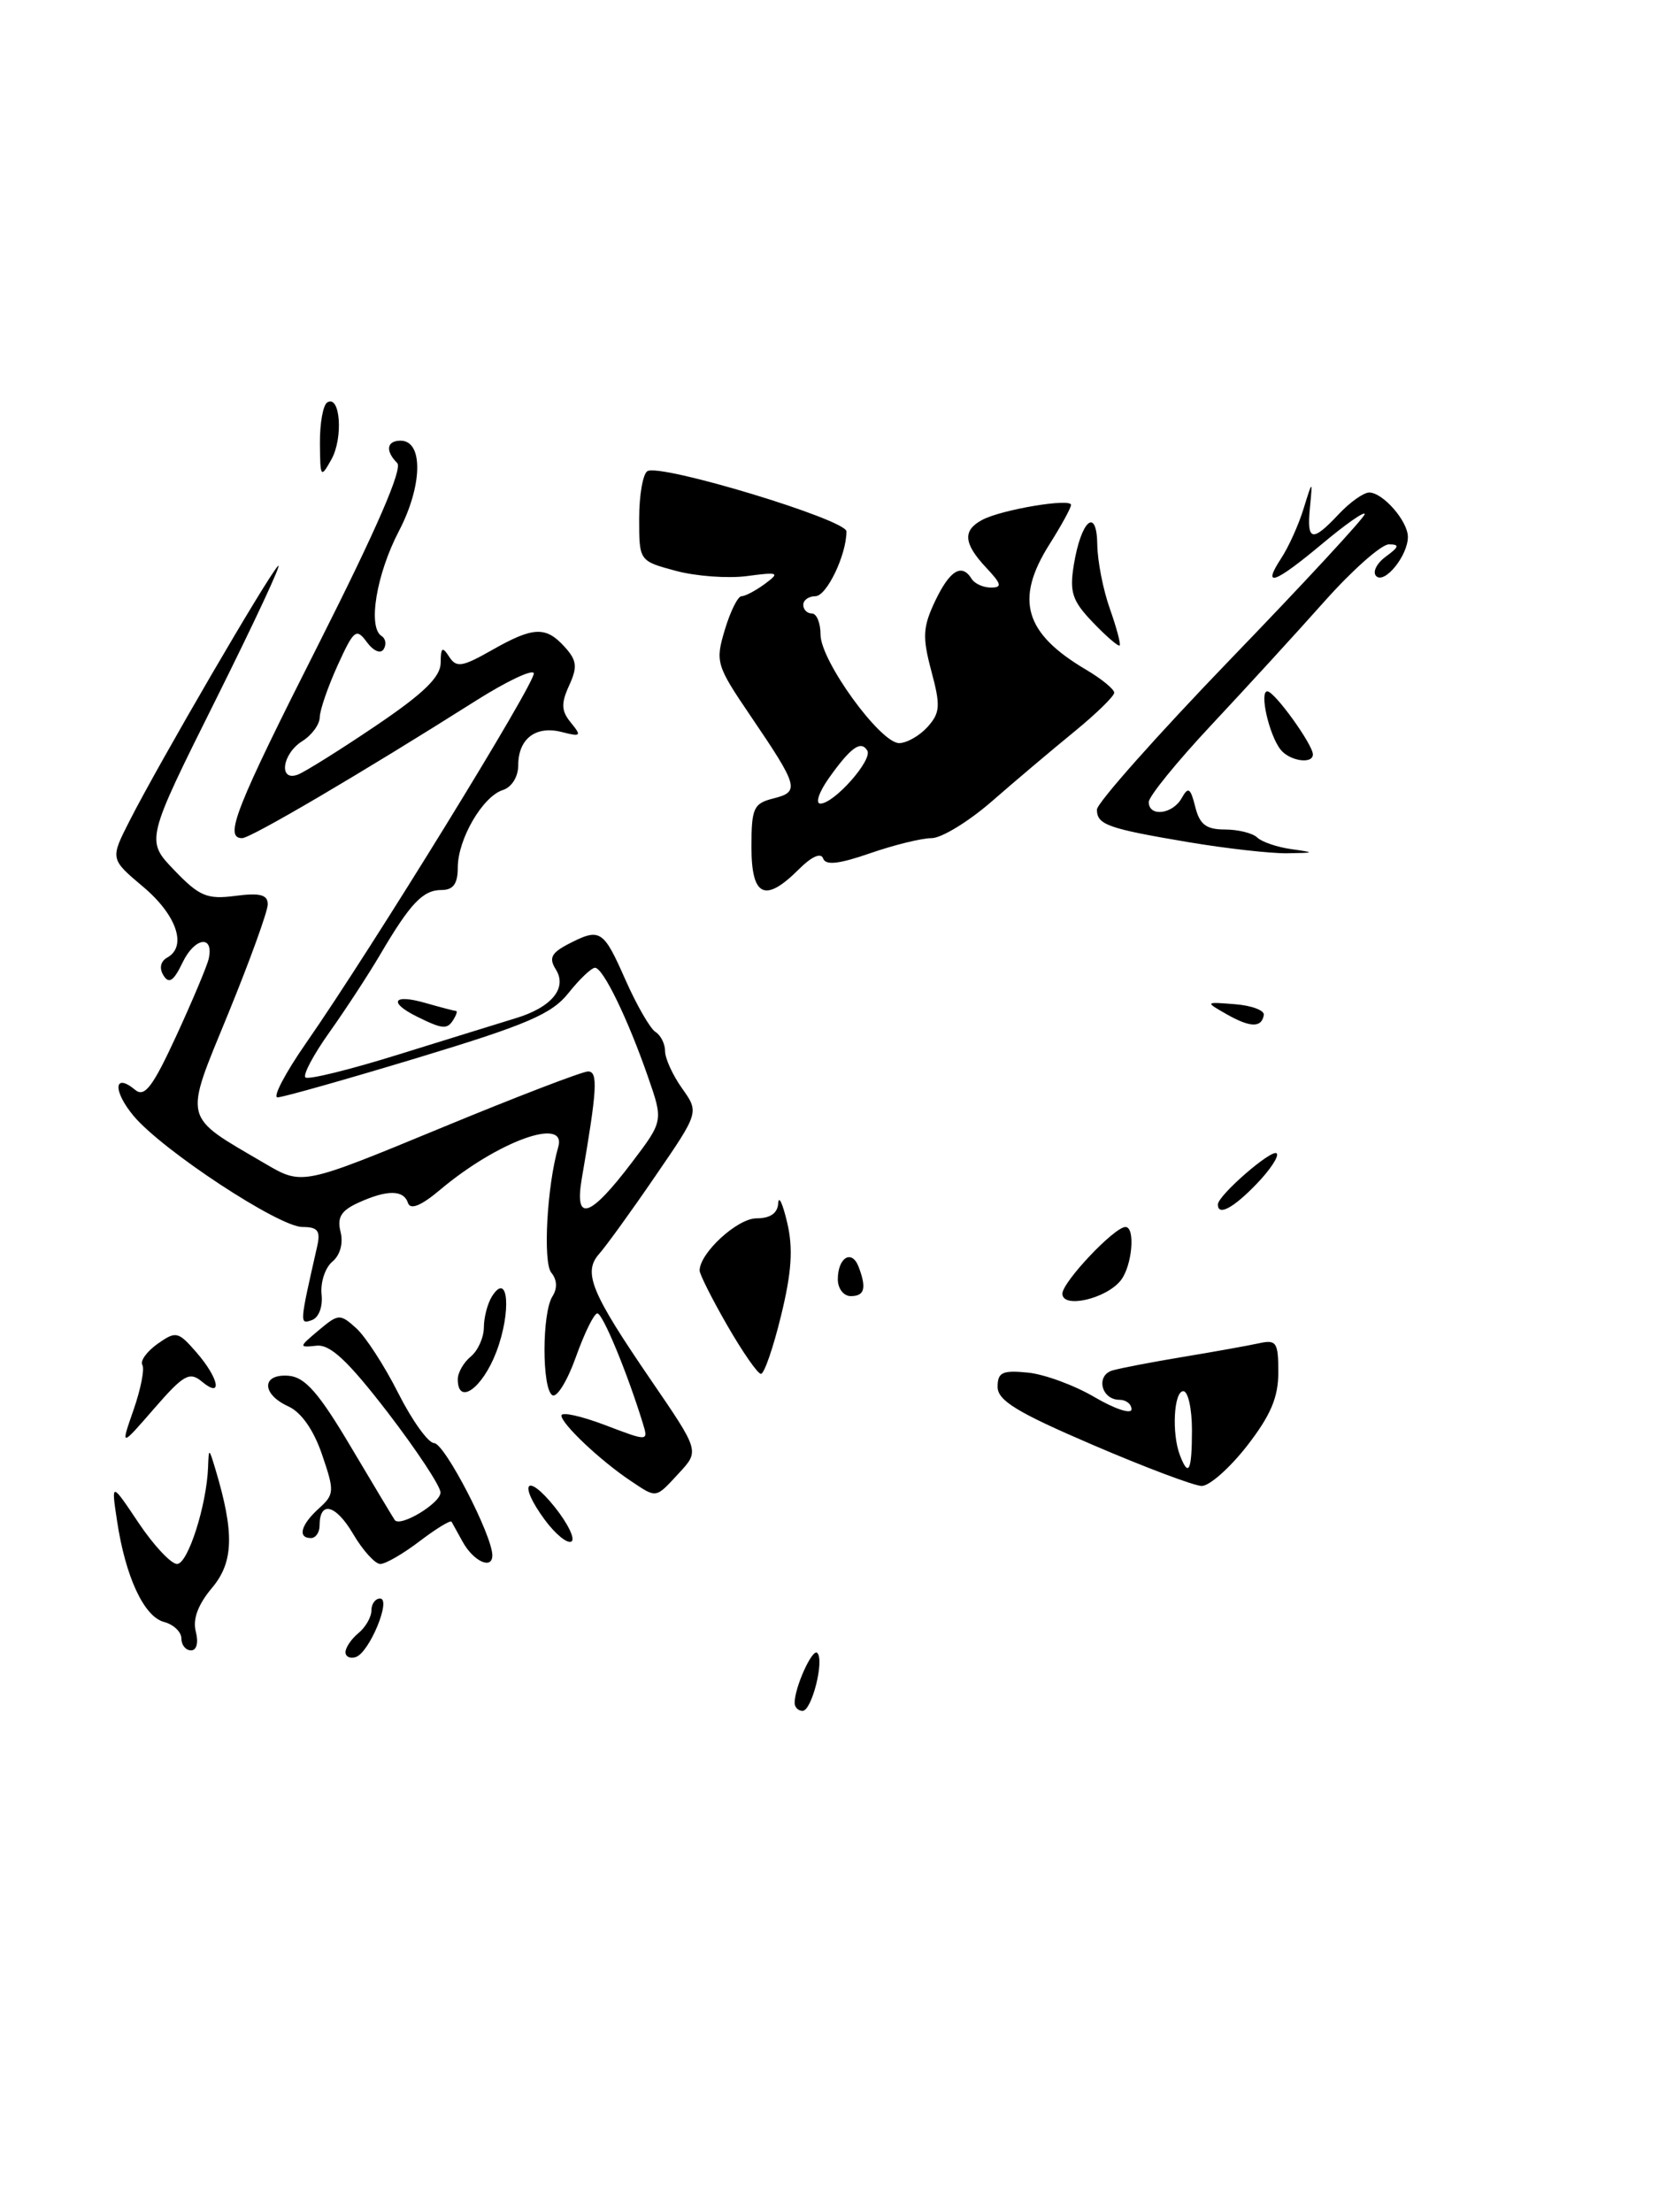 <?xml version="1.0" encoding="UTF-8" standalone="no"?>
<!DOCTYPE svg PUBLIC "-//W3C//DTD SVG 1.1//EN" "http://www.w3.org/Graphics/SVG/1.1/DTD/svg11.dtd" >
<svg xmlns="http://www.w3.org/2000/svg" xmlns:xlink="http://www.w3.org/1999/xlink" version="1.1" viewBox="0 0 193 256">
 <g >
 <path fill="currentColor"
d=" M 144.37 167.34 C 147.11 163.81 148.00 161.73 148.00 158.82 C 148.00 155.34 147.78 155.01 145.75 155.46 C 144.51 155.73 140.57 156.44 137.00 157.03 C 133.43 157.62 129.74 158.33 128.80 158.60 C 126.83 159.18 127.50 162.00 129.61 162.00 C 130.37 162.00 131.00 162.49 131.00 163.10 C 131.00 163.70 129.08 163.07 126.74 161.70 C 124.40 160.32 120.92 159.04 118.99 158.85 C 116.05 158.56 115.50 158.82 115.50 160.50 C 115.50 162.08 117.75 163.46 126.50 167.21 C 132.55 169.81 138.23 171.95 139.12 171.97 C 140.01 171.99 142.37 169.90 144.37 167.34 Z  M 129.75 148.19 C 131.08 146.52 131.48 142.00 130.30 142.00 C 129.02 142.00 123.00 148.37 123.00 149.72 C 123.00 151.47 128.04 150.33 129.75 148.19 Z  M 92.49 100.60 C 93.96 99.13 95.05 98.64 95.30 99.35 C 95.58 100.17 97.13 100.00 100.73 98.75 C 103.50 97.79 106.71 97.00 107.85 97.00 C 109.00 97.00 112.13 95.09 114.82 92.75 C 117.50 90.41 121.79 86.79 124.35 84.70 C 126.91 82.61 129.00 80.57 129.00 80.17 C 129.00 79.76 127.54 78.57 125.75 77.51 C 118.60 73.29 117.46 69.40 121.50 63.00 C 122.88 60.82 124.00 58.77 124.00 58.43 C 124.00 57.63 115.99 58.97 113.75 60.15 C 111.43 61.37 111.54 62.88 114.17 65.69 C 115.96 67.59 116.06 68.00 114.73 68.00 C 113.84 68.00 112.84 67.55 112.50 67.00 C 111.36 65.15 109.98 65.98 108.28 69.53 C 106.84 72.57 106.77 73.70 107.83 77.67 C 108.91 81.69 108.85 82.50 107.38 84.14 C 106.45 85.16 104.97 86.00 104.10 86.00 C 101.91 86.00 95.00 76.47 95.00 73.45 C 95.00 72.10 94.55 71.00 94.00 71.00 C 93.45 71.00 93.00 70.55 93.00 70.00 C 93.00 69.45 93.63 69.00 94.40 69.00 C 95.71 69.00 98.00 64.22 98.00 61.50 C 98.00 60.14 76.43 53.61 74.95 54.53 C 74.43 54.85 74.00 57.32 74.00 60.02 C 74.00 64.92 74.00 64.92 78.23 66.06 C 80.56 66.69 84.27 66.96 86.48 66.67 C 90.15 66.18 90.33 66.26 88.56 67.57 C 87.49 68.36 86.27 69.00 85.85 69.00 C 85.43 69.00 84.56 70.74 83.92 72.88 C 82.80 76.60 82.92 77.00 86.90 82.86 C 92.45 91.03 92.62 91.63 89.56 92.40 C 87.24 92.98 87.00 93.51 87.00 98.02 C 87.00 103.79 88.57 104.52 92.49 100.60 Z  M 128.50 70.46 C 127.72 68.28 127.07 64.95 127.04 63.05 C 126.99 58.62 125.17 60.18 124.32 65.39 C 123.81 68.54 124.14 69.54 126.54 72.04 C 128.09 73.66 129.48 74.85 129.63 74.70 C 129.78 74.55 129.27 72.64 128.50 70.46 Z  M 92.00 197.07 C 92.00 195.27 94.06 190.73 94.62 191.29 C 95.47 192.14 93.98 198.00 92.92 198.00 C 92.41 198.00 92.00 197.58 92.00 197.07 Z  M 40.00 191.21 C 40.00 190.68 40.67 189.68 41.50 189.00 C 42.33 188.32 43.00 187.14 43.00 186.38 C 43.00 185.62 43.45 185.00 44.00 185.00 C 45.35 185.00 42.77 191.24 41.20 191.77 C 40.54 191.99 40.00 191.73 40.00 191.21 Z  M 21.00 189.62 C 21.00 188.86 20.09 188.00 18.99 187.71 C 16.67 187.10 14.52 182.48 13.55 176.00 C 12.87 171.50 12.87 171.50 16.05 176.25 C 17.80 178.86 19.81 181.00 20.50 181.00 C 21.75 181.00 23.92 174.23 24.09 169.81 C 24.17 167.54 24.19 167.55 24.93 170.00 C 27.15 177.39 27.06 180.78 24.55 183.76 C 22.92 185.70 22.29 187.39 22.67 188.83 C 23.00 190.10 22.77 191.00 22.12 191.00 C 21.50 191.00 21.00 190.38 21.00 189.62 Z  M 40.87 177.50 C 38.86 174.10 37.00 173.64 37.00 176.56 C 37.00 177.35 36.55 178.00 36.00 178.00 C 34.42 178.00 34.83 176.46 36.91 174.58 C 38.72 172.95 38.74 172.59 37.29 168.35 C 36.32 165.50 34.89 163.45 33.38 162.76 C 30.24 161.33 30.27 158.96 33.43 159.22 C 35.32 159.38 36.92 161.20 40.63 167.46 C 43.26 171.88 45.54 175.69 45.70 175.91 C 46.32 176.79 51.00 173.97 51.00 172.73 C 51.00 172.00 48.24 167.83 44.88 163.45 C 40.26 157.46 38.23 155.56 36.63 155.74 C 34.57 155.96 34.58 155.90 36.89 153.96 C 39.19 152.03 39.36 152.02 41.25 153.72 C 42.33 154.70 44.53 158.09 46.12 161.25 C 47.72 164.41 49.58 167.00 50.26 167.01 C 51.47 167.02 57.00 177.69 57.00 180.00 C 57.00 181.70 54.82 180.70 53.57 178.44 C 52.98 177.37 52.40 176.32 52.28 176.11 C 52.15 175.90 50.50 176.91 48.59 178.36 C 46.69 179.81 44.64 181.00 44.03 181.00 C 43.43 181.00 42.00 179.43 40.87 177.50 Z  M 63.09 175.91 C 59.92 171.62 60.95 170.31 64.25 174.44 C 65.76 176.34 66.62 178.12 66.16 178.40 C 65.70 178.69 64.32 177.57 63.09 175.91 Z  M 72.97 171.35 C 69.49 169.02 65.00 164.78 65.00 163.82 C 65.00 163.37 67.27 163.87 70.04 164.92 C 75.08 166.84 75.08 166.84 74.41 164.67 C 72.61 158.83 69.78 152.00 69.16 152.00 C 68.78 152.00 67.67 154.26 66.68 157.03 C 65.70 159.79 64.47 161.79 63.95 161.47 C 62.73 160.72 62.74 151.96 63.96 150.03 C 64.55 149.11 64.50 148.10 63.83 147.29 C 62.84 146.10 63.33 137.23 64.63 132.75 C 65.67 129.17 57.64 132.07 50.96 137.69 C 48.78 139.53 47.52 140.05 47.24 139.23 C 46.73 137.68 44.83 137.67 41.49 139.19 C 39.49 140.10 39.01 140.89 39.43 142.57 C 39.76 143.89 39.38 145.27 38.47 146.02 C 37.65 146.71 37.09 148.40 37.23 149.78 C 37.39 151.23 36.91 152.50 36.10 152.78 C 34.67 153.28 34.67 153.27 36.72 144.25 C 37.13 142.44 36.80 142.00 35.01 142.00 C 32.30 142.00 18.85 133.16 15.49 129.17 C 13.04 126.25 13.16 124.06 15.66 126.14 C 16.74 127.03 17.69 125.78 20.41 119.88 C 22.28 115.82 23.97 111.81 24.16 110.97 C 24.79 108.16 22.55 108.46 21.15 111.37 C 20.11 113.54 19.56 113.91 18.93 112.89 C 18.41 112.05 18.58 111.25 19.38 110.81 C 21.69 109.51 20.44 105.87 16.55 102.61 C 12.75 99.41 12.75 99.41 15.02 94.96 C 18.38 88.35 31.02 66.65 32.19 65.50 C 32.75 64.95 29.52 71.87 25.03 80.88 C 16.86 97.26 16.86 97.26 20.18 100.71 C 23.08 103.73 23.97 104.11 27.25 103.68 C 30.10 103.31 31.00 103.54 31.00 104.66 C 31.00 105.46 28.94 111.15 26.43 117.29 C 21.25 129.93 21.02 129.00 30.70 134.67 C 34.98 137.18 34.98 137.18 50.94 130.59 C 59.71 126.96 67.43 124.00 68.08 124.00 C 69.26 124.00 69.14 126.06 67.36 136.38 C 66.48 141.53 68.28 140.96 73.15 134.54 C 76.80 129.73 76.80 129.73 75.02 124.62 C 72.69 117.91 69.82 112.00 68.89 112.00 C 68.48 112.00 67.10 113.31 65.82 114.92 C 63.88 117.36 61.03 118.58 48.35 122.42 C 40.01 124.94 32.72 127.00 32.13 127.00 C 31.55 127.00 33.02 124.19 35.41 120.75 C 43.01 109.84 62.11 78.82 61.80 77.91 C 61.63 77.43 58.61 78.87 55.07 81.11 C 41.95 89.41 29.04 97.00 28.03 97.00 C 25.90 97.00 27.26 93.57 36.99 74.33 C 43.56 61.32 46.64 54.24 45.99 53.59 C 44.58 52.18 44.77 51.00 46.38 51.00 C 49.03 51.00 48.93 56.21 46.18 61.47 C 43.57 66.47 42.56 72.61 44.18 73.61 C 44.65 73.90 44.76 74.58 44.42 75.13 C 44.07 75.70 43.24 75.35 42.47 74.31 C 41.25 72.65 40.97 72.88 39.09 77.00 C 37.97 79.47 37.03 82.18 37.02 83.01 C 37.01 83.84 36.10 85.08 35.00 85.77 C 32.65 87.24 32.22 90.51 34.50 89.64 C 35.32 89.32 39.37 86.79 43.50 84.00 C 49.03 80.27 51.00 78.36 51.02 76.72 C 51.03 74.92 51.21 74.78 52.00 76.00 C 52.84 77.30 53.49 77.20 56.93 75.25 C 61.75 72.51 63.19 72.45 65.38 74.87 C 66.79 76.43 66.88 77.18 65.89 79.34 C 64.94 81.42 64.98 82.28 66.10 83.64 C 67.36 85.18 67.26 85.29 65.05 84.72 C 62.04 83.94 60.00 85.49 60.00 88.56 C 60.00 89.89 59.25 91.10 58.22 91.43 C 55.88 92.17 53.00 97.12 53.00 100.40 C 53.00 102.28 52.48 103.00 51.12 103.00 C 48.96 103.00 47.50 104.54 44.00 110.50 C 42.62 112.84 39.99 116.86 38.15 119.45 C 36.31 122.03 35.05 124.39 35.36 124.69 C 35.66 124.99 40.54 123.79 46.20 122.02 C 51.87 120.26 57.93 118.38 59.67 117.85 C 63.87 116.59 65.71 114.35 64.35 112.19 C 63.53 110.89 63.82 110.29 65.77 109.27 C 69.48 107.35 69.84 107.57 72.40 113.37 C 73.71 116.33 75.28 119.05 75.89 119.43 C 76.50 119.81 77.00 120.81 77.00 121.65 C 77.00 122.50 77.89 124.44 78.97 125.96 C 80.94 128.73 80.94 128.73 75.87 136.11 C 73.09 140.18 70.16 144.22 69.37 145.11 C 67.47 147.26 68.42 149.57 75.38 159.74 C 80.98 167.92 80.98 167.92 78.63 170.46 C 75.84 173.47 76.09 173.43 72.97 171.35 Z  M 15.47 163.14 C 16.30 160.75 16.76 158.42 16.48 157.96 C 16.20 157.51 16.99 156.42 18.23 155.53 C 20.38 154.02 20.62 154.07 22.75 156.52 C 25.37 159.54 25.81 161.92 23.37 159.89 C 21.94 158.70 21.25 159.10 17.84 163.02 C 13.95 167.50 13.95 167.50 15.47 163.14 Z  M 53.00 159.62 C 53.00 158.86 53.67 157.68 54.50 157.00 C 55.33 156.32 56.01 154.80 56.02 153.63 C 56.02 152.46 56.45 150.84 56.96 150.03 C 58.86 147.02 59.23 151.82 57.46 156.47 C 55.84 160.70 53.00 162.71 53.00 159.62 Z  M 84.21 153.41 C 82.44 150.34 81.00 147.47 81.00 147.04 C 81.00 145.02 85.37 141.00 87.57 141.00 C 89.18 141.00 90.03 140.41 90.10 139.25 C 90.16 138.29 90.62 139.30 91.14 141.50 C 91.84 144.47 91.66 147.23 90.43 152.25 C 89.53 155.96 88.48 159.00 88.10 159.00 C 87.73 159.00 85.98 156.48 84.21 153.41 Z  M 97.00 148.06 C 97.00 145.54 98.61 144.55 99.40 146.59 C 100.35 149.08 100.11 150.00 98.50 150.00 C 97.67 150.00 97.00 149.13 97.00 148.06 Z  M 141.00 139.40 C 141.00 138.35 147.25 132.92 147.81 133.48 C 148.11 133.78 147.07 135.37 145.49 137.01 C 142.80 139.81 141.00 140.77 141.00 139.40 Z  M 48.25 117.64 C 44.91 115.98 45.53 115.00 49.24 116.07 C 51.03 116.58 52.63 117.00 52.80 117.00 C 52.98 117.00 52.84 117.45 52.50 118.00 C 51.77 119.17 51.26 119.13 48.25 117.64 Z  M 142.00 117.37 C 139.50 115.94 139.50 115.94 143.00 116.22 C 144.93 116.37 146.42 116.94 146.32 117.47 C 146.06 118.97 144.75 118.93 142.00 117.37 Z  M 137.69 97.48 C 128.24 95.89 127.00 95.45 127.00 93.69 C 127.00 92.94 133.97 85.09 142.50 76.25 C 151.03 67.42 158.00 59.88 158.00 59.50 C 158.00 59.12 155.80 60.66 153.11 62.91 C 147.57 67.54 146.06 68.09 148.32 64.63 C 149.18 63.33 150.35 60.74 150.92 58.88 C 151.97 55.50 151.97 55.50 151.66 58.75 C 151.28 62.65 151.91 62.79 155.00 59.50 C 156.29 58.12 157.88 57.00 158.52 57.00 C 160.11 57.00 163.00 60.31 163.00 62.14 C 163.00 64.30 160.30 67.64 159.33 66.67 C 158.88 66.21 159.38 65.20 160.44 64.42 C 162.00 63.28 162.07 63.00 160.80 63.00 C 159.93 63.00 156.59 65.96 153.36 69.58 C 150.14 73.20 144.24 79.64 140.25 83.90 C 136.26 88.16 133.00 92.17 133.00 92.82 C 133.00 94.57 135.76 94.25 136.81 92.37 C 137.57 91.01 137.83 91.17 138.38 93.37 C 138.89 95.42 139.65 96.00 141.82 96.00 C 143.35 96.00 145.03 96.42 145.55 96.92 C 146.07 97.43 147.85 98.04 149.50 98.27 C 152.31 98.67 152.28 98.70 149.00 98.75 C 147.07 98.77 141.99 98.20 137.69 97.48 Z  M 148.26 86.75 C 146.92 85.05 145.78 80.00 146.73 80.01 C 147.56 80.01 152.00 86.17 152.00 87.31 C 152.00 88.48 149.30 88.07 148.26 86.75 Z  M 37.04 51.31 C 37.02 49.00 37.40 46.87 37.89 46.57 C 39.39 45.64 39.76 50.65 38.38 53.15 C 37.13 55.39 37.07 55.30 37.04 51.31 Z  M 136.61 168.42 C 135.64 165.91 135.90 161.00 137.00 161.00 C 137.55 161.00 138.00 163.03 138.00 165.50 C 138.00 170.23 137.61 171.04 136.61 168.42 Z  M 95.98 90.03 C 98.50 86.49 99.67 85.65 100.41 86.86 C 101.07 87.92 96.58 93.00 94.98 93.00 C 94.37 93.00 94.82 91.66 95.98 90.03 Z "/>
</g>
</svg>